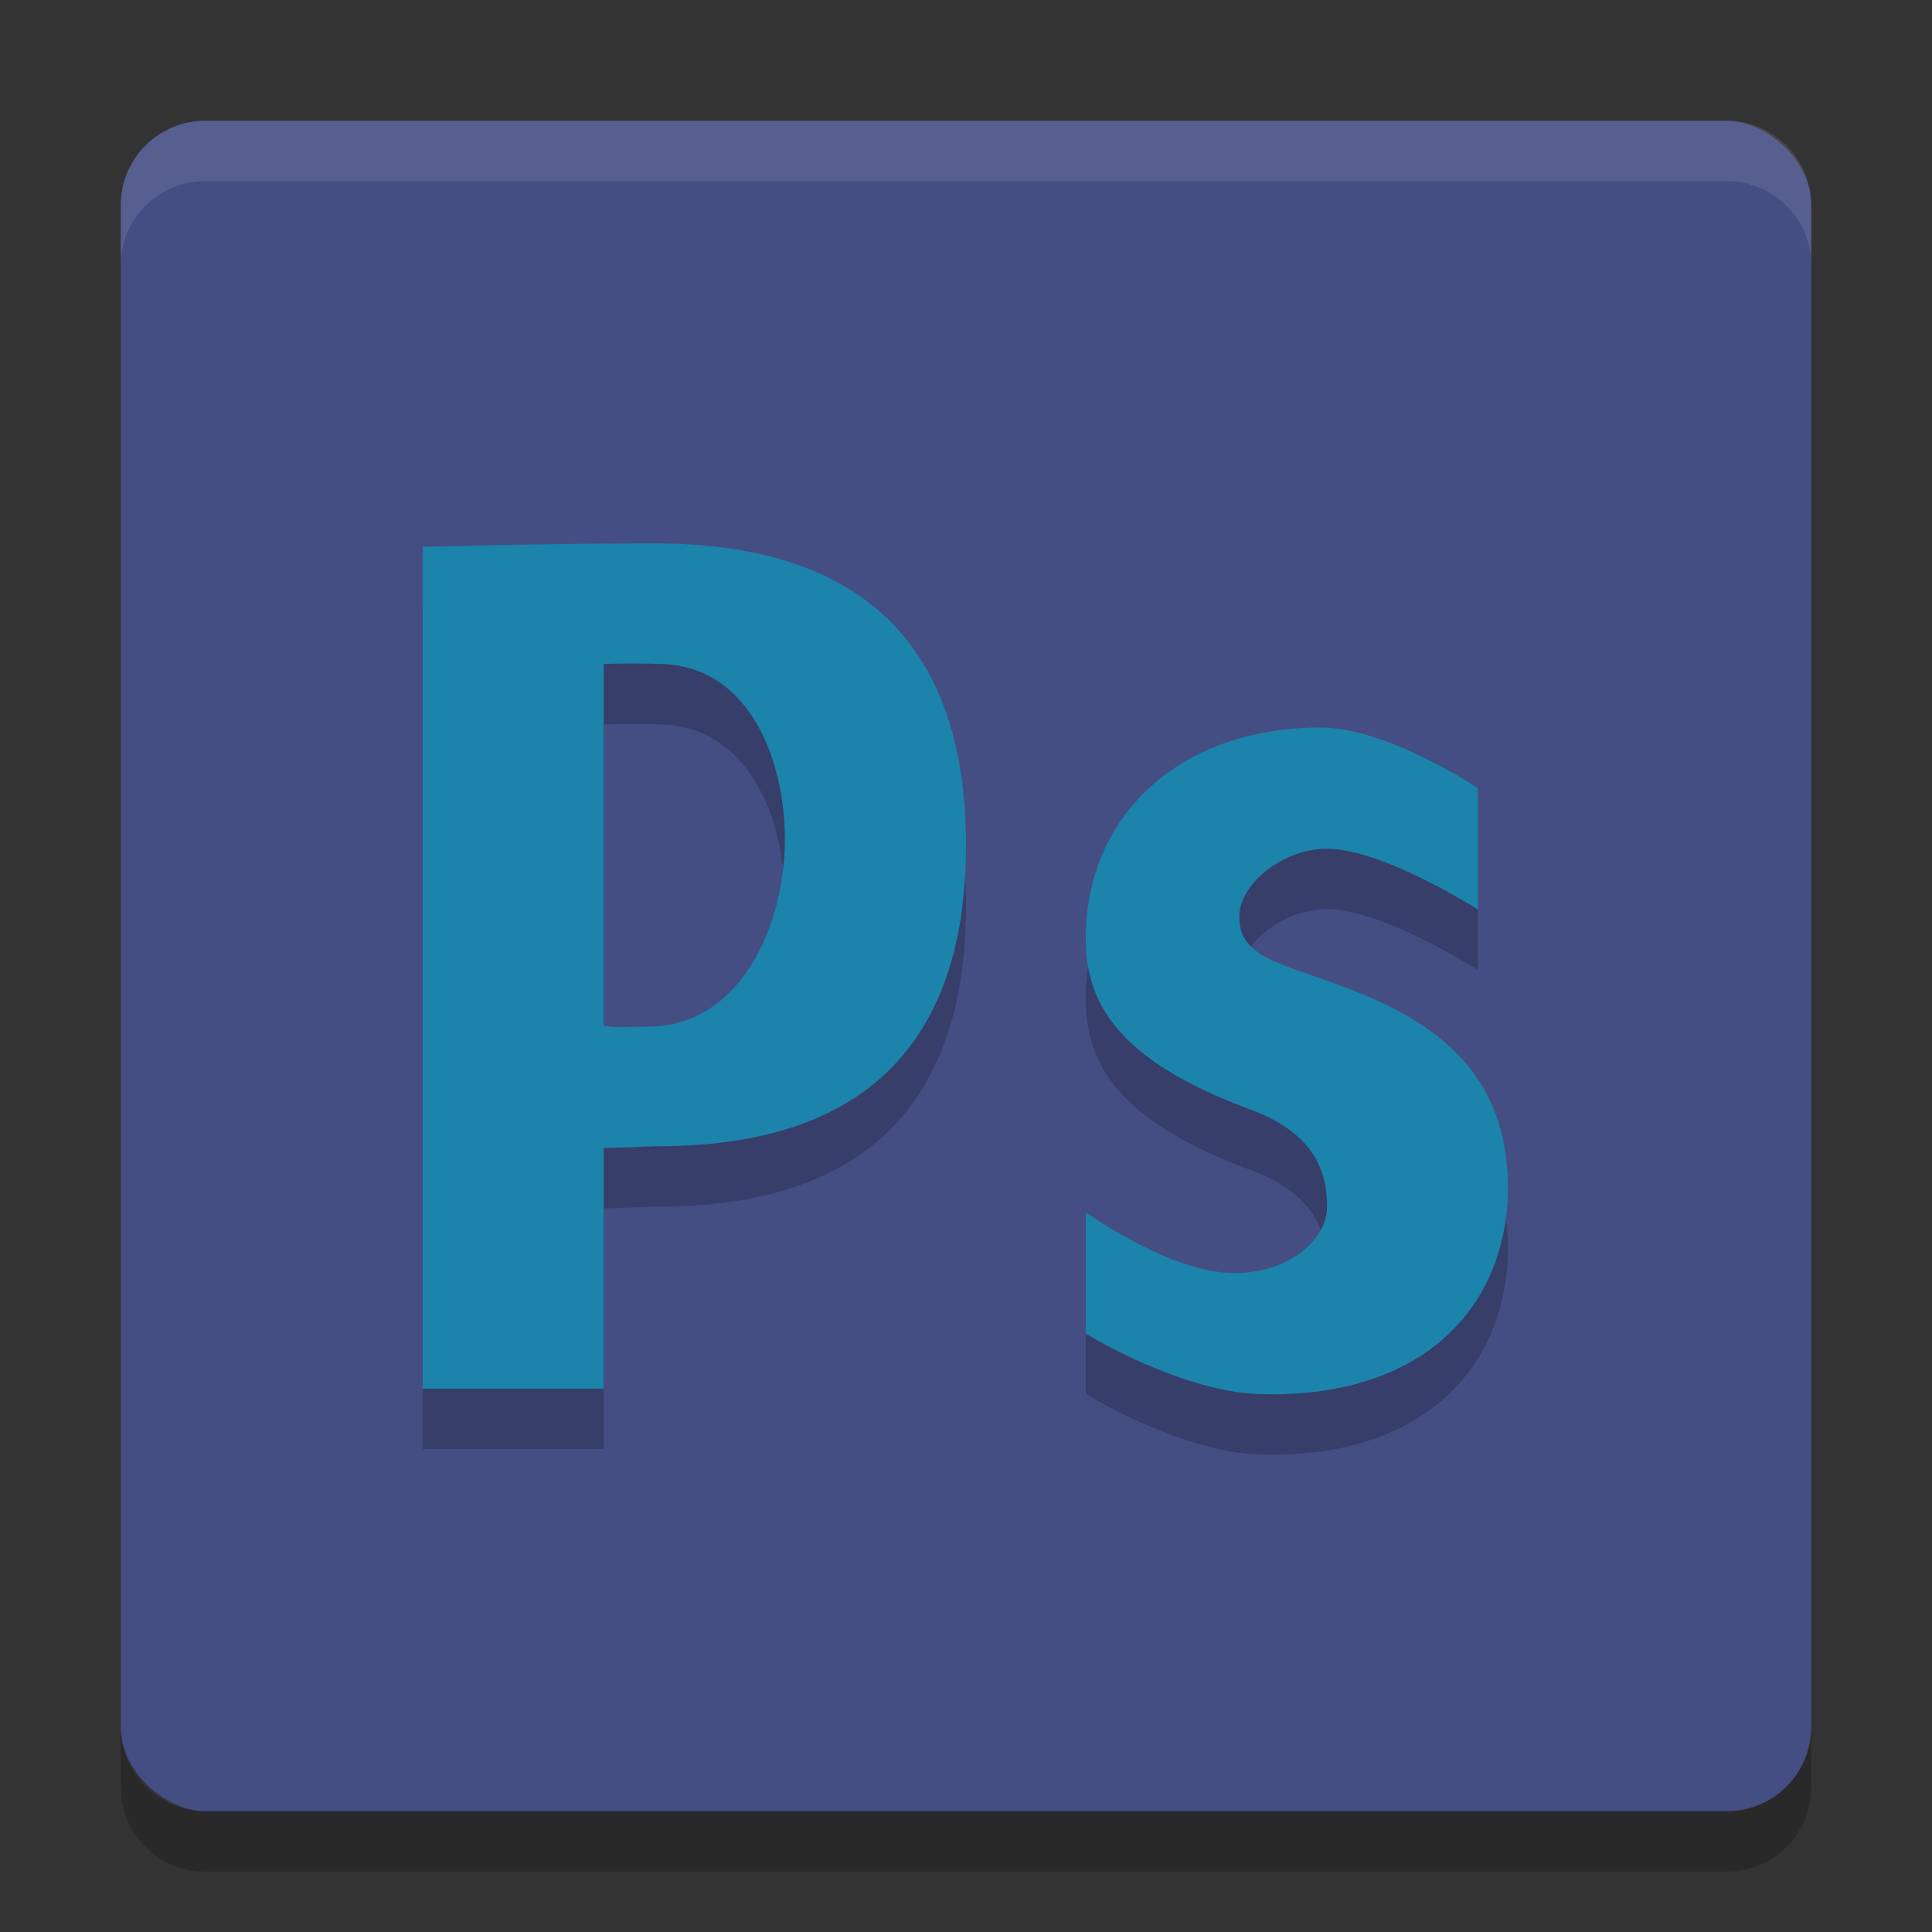 <svg xmlns="http://www.w3.org/2000/svg" width="32" height="32" version="1">
 <rect width="100%" height="100%" fill="#333333" stroke="none"/>
 <rect fill="#444e83" width="28" height="28" x="-30" y="-30" rx="1.4" ry="1.4" transform="matrix(0,-1,-1,0,0,0)"/>
 <path opacity=".2" d="m7 10.057s2.101-0.057 3.831-0.057c2.4 0.001 5.169 0.8 5.169 5s-2.769 5-5.169 4.986c-0.531 0.023-0.831 0.029-0.831 0.029v3.986h-3zm3 7.937c0.305 0.031 0.304 0.016 0.756 0.01 1.506-0.018 2.244-1.663 2.244-3.104 0-1.294-0.574-2.845-2.02-2.9-0.577-0.022-0.98 0-0.98 0z"/>
 <path fill="#1c83ab" d="m7 9.057s2.101-0.057 3.831-0.057c2.4 0 5.169 0.8 5.169 5s-2.769 5-5.169 4.986c-0.531 0.023-0.831 0.029-0.831 0.029v3.986h-3zm3 7.937c0.305 0.031 0.304 0.016 0.756 0.01 1.506-0.019 2.244-1.664 2.244-3.105 0-1.294-0.574-2.845-2.02-2.9-0.577-0.022-0.98 0-0.98 0z"/>
 <g opacity=".2" transform="matrix(.107 0 0 .117 .634 .147)">
  <path d="m162.15 178.93c5.109 3.135 14.876 8.581 23.094 8.581 8.396 0 14.252-4.772 14.252-9.385 0-4.619-1.561-10.288-11.968-13.796-18.439-6.279-25.559-13.795-25.375-24.315 0-16.991 14.238-29.731 36.328-29.731 10.352 0 24.357 8.581 24.357 8.581v17.162c-4.019-2.218-15.777-8.581-23.443-8.581-6.758 0-13.479 4.999-13.479 9.612 0 5.935 6.361 6.464 17.313 10.344 16.976 5.908 24.096 14.584 24.277 27.879 0 16.805-12.954 30.168-38.701 29.357-8.835-0.278-19.901-4.857-26.656-8.546-0-6.709-0-10.452 0.001-17.162z"/>
 </g>
 <g fill="#1c83ab" transform="matrix(.107 0 0 .117 .634 -.853)">
  <path d="m162.15 178.93c5.109 3.135 14.876 8.581 23.094 8.581 8.396 0 14.252-4.772 14.252-9.385 0-4.619-1.561-10.288-11.968-13.796-18.439-6.279-25.559-13.795-25.375-24.315 0-16.991 14.238-29.731 36.328-29.731 10.352 0 24.357 8.581 24.357 8.581v17.162c-4.019-2.218-15.777-8.581-23.443-8.581-6.758 0-13.479 4.999-13.479 9.612 0 5.935 6.361 6.464 17.313 10.344 16.976 5.908 24.096 14.584 24.277 27.879 0 16.805-12.954 30.168-38.701 29.357-8.835-0.278-19.901-4.857-26.656-8.546-0-6.709-0-10.452 0.001-17.162z"/>
 </g>
 <path fill="#fff" opacity=".1" d="m3.4 2c-0.776 0-1.4 0.625-1.4 1.4v1c0-0.776 0.625-1.4 1.4-1.4h25.2c0.775 0 1.4 0.625 1.4 1.4v-1c0-0.776-0.625-1.4-1.4-1.4h-25.2z"/>
 <path opacity=".2" d="m2 28.6v1c0 0.775 0.625 1.4 1.4 1.4h25.2c0.775 0 1.4-0.625 1.4-1.4v-1c0 0.775-0.625 1.4-1.4 1.4h-25.2c-0.775 0-1.4-0.625-1.4-1.4z"/>
</svg>
